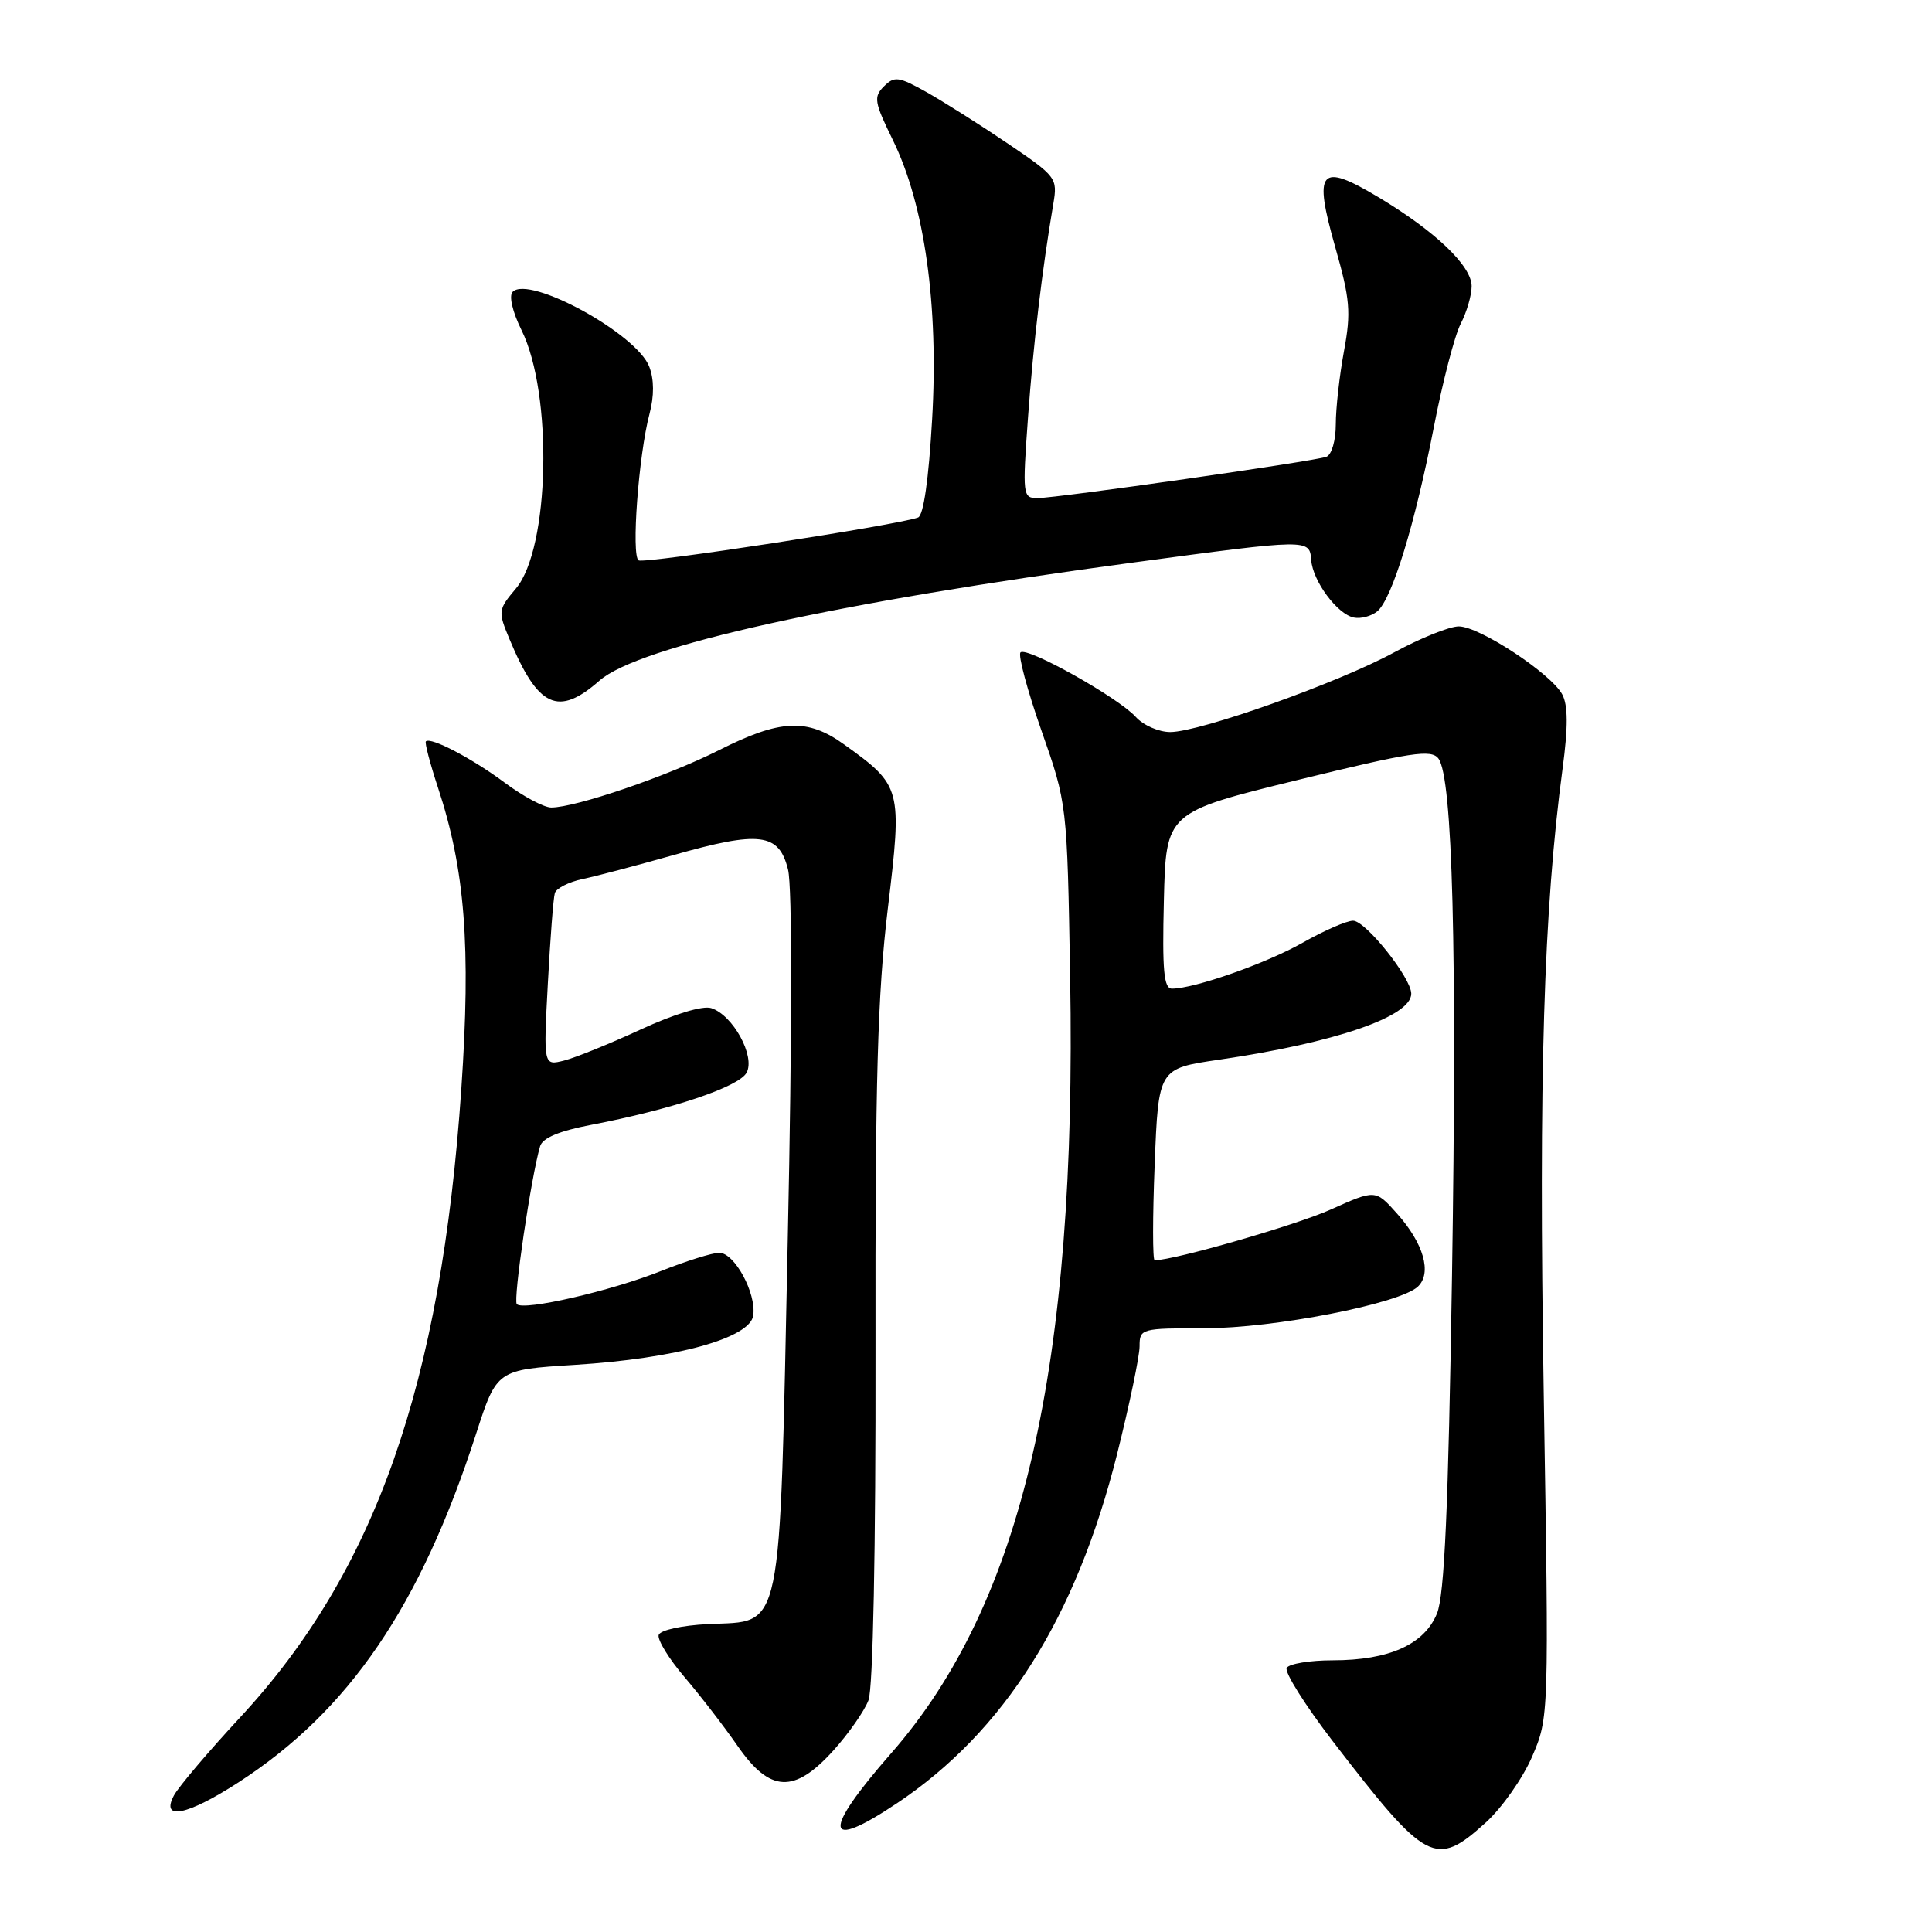 <?xml version="1.0" encoding="UTF-8" standalone="no"?>
<!DOCTYPE svg PUBLIC "-//W3C//DTD SVG 1.1//EN" "http://www.w3.org/Graphics/SVG/1.1/DTD/svg11.dtd" >
<svg xmlns="http://www.w3.org/2000/svg" xmlns:xlink="http://www.w3.org/1999/xlink" version="1.1" viewBox="0 0 256 256">
 <g >
 <path fill="currentColor"
d=" M 196.88 241.49 C 199.01 239.56 201.77 235.64 203.01 232.77 C 205.25 227.55 205.25 227.55 204.55 184.52 C 203.87 142.55 204.54 120.60 207.06 101.77 C 207.79 96.30 207.77 93.45 207.01 92.02 C 205.53 89.25 196.03 83.00 193.30 83.00 C 192.07 83.00 188.24 84.54 184.78 86.42 C 177.38 90.46 158.99 97.00 155.06 97.00 C 153.55 97.00 151.49 96.10 150.50 95.00 C 148.15 92.41 136.04 85.63 135.22 86.45 C 134.87 86.79 136.12 91.45 137.99 96.79 C 141.40 106.50 141.40 106.50 141.80 129.50 C 142.70 181.09 135.47 212.46 118.10 232.30 C 108.89 242.81 109.17 245.41 118.81 238.97 C 133.08 229.44 142.57 214.39 148.03 192.64 C 149.66 186.12 151.00 179.71 151.00 178.39 C 151.00 176.05 151.19 176.00 159.63 176.00 C 168.85 176.00 185.49 172.75 187.88 170.48 C 189.77 168.69 188.64 164.74 185.11 160.80 C 182.26 157.61 182.26 157.61 176.33 160.27 C 171.69 162.35 155.76 166.94 153.00 167.00 C 152.72 167.00 152.72 161.29 153.00 154.30 C 153.50 141.59 153.50 141.59 161.50 140.42 C 176.90 138.17 187.00 134.70 187.00 131.67 C 187.00 129.58 180.95 122.00 179.29 122.00 C 178.44 122.00 175.44 123.31 172.62 124.91 C 167.79 127.65 158.26 131.00 155.29 131.00 C 154.21 131.00 153.99 128.60 154.22 119.31 C 154.50 107.63 154.50 107.63 172.00 103.34 C 187.04 99.66 189.65 99.26 190.60 100.51 C 192.48 103.01 193.08 125.94 192.40 169.00 C 191.91 199.99 191.40 211.33 190.41 213.79 C 188.74 217.90 184.06 220.00 176.59 220.00 C 173.58 220.00 170.84 220.45 170.50 221.00 C 170.16 221.54 172.92 225.93 176.62 230.75 C 189.06 246.92 190.20 247.53 196.88 241.49 Z  M 31.59 236.18 C 46.26 226.69 55.69 212.85 63.08 190.00 C 65.83 181.50 65.83 181.50 76.17 180.85 C 89.61 180.01 99.38 177.31 99.81 174.31 C 100.23 171.35 97.33 166.00 95.30 166.00 C 94.40 166.00 90.92 167.09 87.58 168.42 C 80.90 171.08 69.39 173.72 68.48 172.81 C 67.96 172.29 70.38 155.87 71.57 151.87 C 71.89 150.79 74.12 149.85 78.28 149.06 C 89.04 147.00 97.92 144.02 98.93 142.13 C 100.10 139.94 97.11 134.49 94.24 133.58 C 93.11 133.22 89.34 134.36 84.90 136.41 C 80.81 138.30 76.24 140.15 74.74 140.53 C 72.01 141.22 72.01 141.22 72.59 130.36 C 72.91 124.39 73.32 118.98 73.52 118.34 C 73.71 117.71 75.36 116.87 77.18 116.48 C 79.01 116.10 84.40 114.67 89.18 113.32 C 100.68 110.05 103.22 110.37 104.42 115.23 C 104.98 117.51 104.97 136.59 104.38 164.33 C 103.26 217.49 103.84 214.72 93.84 215.20 C 90.36 215.37 87.49 216.00 87.28 216.64 C 87.08 217.26 88.62 219.78 90.70 222.22 C 92.79 224.67 95.95 228.77 97.73 231.34 C 102.03 237.54 105.23 237.70 110.43 231.95 C 112.44 229.72 114.54 226.72 115.08 225.29 C 115.68 223.70 116.05 205.45 116.01 178.59 C 115.96 143.11 116.28 131.75 117.64 120.41 C 119.56 104.43 119.48 104.12 111.86 98.65 C 106.98 95.13 103.39 95.30 95.25 99.41 C 88.45 102.84 76.29 107.00 73.04 107.00 C 72.08 107.00 69.31 105.52 66.89 103.72 C 62.61 100.52 57.06 97.61 56.43 98.24 C 56.26 98.41 56.98 101.16 58.03 104.35 C 61.63 115.25 62.41 125.38 61.13 144.24 C 58.46 183.42 49.72 208.27 31.84 227.54 C 27.62 232.09 23.67 236.75 23.05 237.90 C 21.24 241.29 24.80 240.57 31.59 236.18 Z  M 79.44 90.18 C 84.65 85.61 110.90 79.80 150.27 74.52 C 173.47 71.40 173.53 71.40 173.74 74.20 C 173.95 77.01 177.21 81.40 179.40 81.83 C 180.33 82.02 181.72 81.64 182.49 81.01 C 184.45 79.39 187.50 69.43 189.99 56.60 C 191.15 50.61 192.75 44.45 193.55 42.90 C 194.35 41.36 195.00 39.12 195.00 37.92 C 195.00 35.23 190.14 30.60 182.60 26.10 C 174.86 21.48 174.01 22.48 176.93 32.76 C 178.89 39.65 179.04 41.36 178.09 46.50 C 177.49 49.73 177.00 54.10 177.00 56.22 C 177.00 58.38 176.45 60.27 175.75 60.53 C 174.12 61.13 140.12 65.99 137.47 66.00 C 135.51 66.00 135.47 65.64 136.22 55.25 C 136.94 45.37 138.06 35.90 139.57 27.00 C 140.15 23.60 139.98 23.38 133.51 19.00 C 129.85 16.52 125.01 13.47 122.76 12.20 C 119.07 10.13 118.51 10.06 117.12 11.45 C 115.73 12.84 115.85 13.54 118.31 18.56 C 122.52 27.15 124.39 40.43 123.51 55.59 C 123.06 63.50 122.37 68.30 121.65 68.57 C 118.89 69.59 85.41 74.73 84.62 74.25 C 83.63 73.65 84.61 60.33 86.06 54.85 C 86.69 52.47 86.68 50.28 86.03 48.59 C 84.38 44.23 70.15 36.45 67.93 38.67 C 67.41 39.19 67.90 41.31 69.11 43.76 C 73.28 52.19 72.84 72.66 68.37 77.97 C 65.99 80.80 65.97 80.99 67.51 84.69 C 71.30 93.77 73.96 95.00 79.44 90.18 Z "/>
</g>
</svg>
